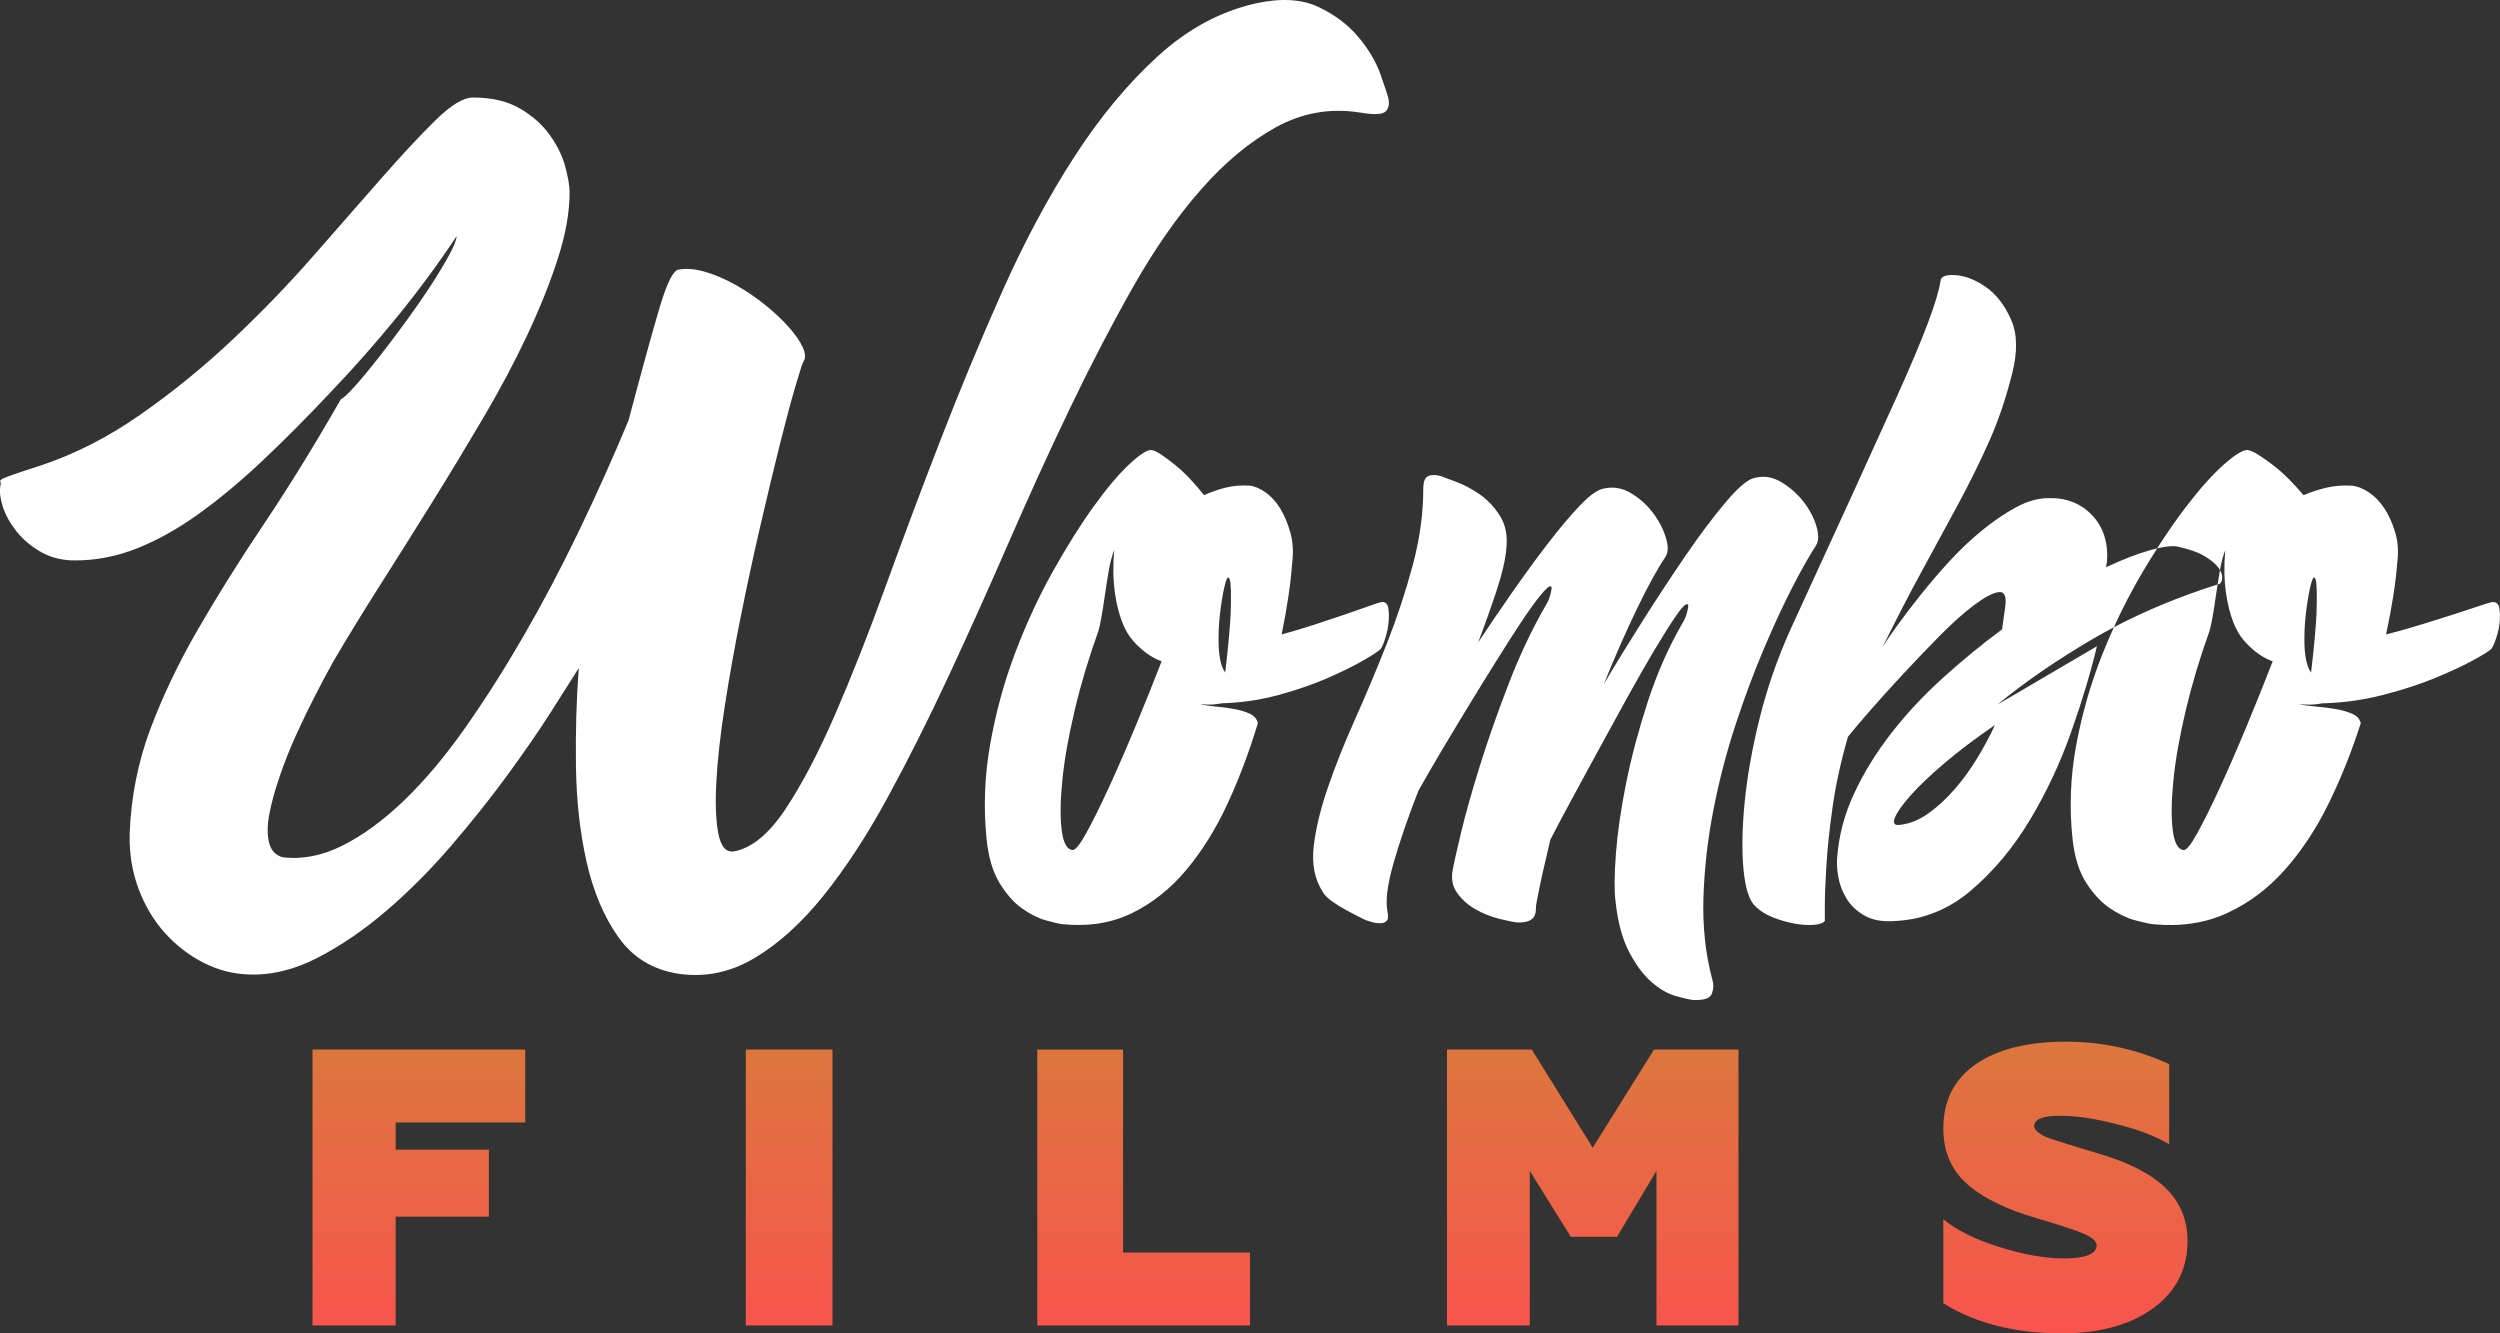 <svg xmlns="http://www.w3.org/2000/svg" width="105" height="56" fill="none" viewBox="0 0 105 56">
  <rect x="0" y="0" width="105" height="56" fill="#333333" stroke="none"/>
  <path fill="#fff" fill-rule="evenodd" d="M25.968 39.354c.607.862 1.448 1.376 2.522 1.542 1.114.166 2.179-.052 3.194-.654 1.015-.603 1.985-1.48 2.91-2.633.925-1.153 1.821-2.524 2.686-4.113.866-1.589 1.721-3.292 2.567-5.11.846-1.818 1.686-3.687 2.522-5.609.836-1.921 1.686-3.786 2.552-5.593.866-1.807 1.751-3.511 2.656-5.11.905-1.599 1.86-2.971 2.865-4.113 1.005-1.143 2.054-2.015 3.149-2.617 1.094-.602 2.258-.81 3.492-.623.597.104.965.093 1.104-.031.139-.125.179-.322.119-.592-.04-.145-.149-.473-.328-.982-.179-.509-.483-1.023-.91-1.542-.428-.519-.99-.945-1.686-1.278-.696-.332-1.572-.384-2.627-.156-1.492.332-2.87 1.075-4.134 2.228-1.264 1.153-2.437 2.571-3.522 4.253-1.084 1.683-2.084 3.552-3 5.609-.915 2.057-1.781 4.139-2.597 6.247-.816 2.108-1.587 4.165-2.313 6.17-.726 2.005-1.438 3.807-2.134 5.406-.696 1.6-1.388 2.913-2.074 3.942-.686 1.028-1.398 1.615-2.134 1.76-.338.062-.562-.177-.671-.717-.11-.54-.139-1.272-.09-2.197.05-.924.169-1.994.358-3.209.189-1.215.413-2.467.672-3.755.259-1.288.532-2.555.821-3.801.289-1.246.557-2.368.806-3.365.249-.997.468-1.818.657-2.462.189-.644.303-.997.343-1.059.1-.145.089-.348-.03-.608-.119-.26-.318-.545-.597-.857-.279-.312-.612-.623-1-.935-.388-.311-.796-.587-1.224-.826-.428-.239-.851-.421-1.268-.545-.418-.125-.796-.156-1.134-.093-.219.042-.477.561-.776 1.558-.298.997-.736 2.586-1.313 4.767-.657 1.579-1.358 3.142-2.104 4.689-.746 1.548-1.522 3.017-2.328 4.409-.806 1.392-1.627 2.68-2.462 3.864-.836 1.184-1.686 2.192-2.552 3.022-.866.831-1.726 1.459-2.582 1.885-.856.426-1.691.587-2.507.483-.298-.083-.487-.291-.567-.623-.08-.332-.075-.732.015-1.2.089-.467.234-.992.433-1.574.199-.582.428-1.158.686-1.729.259-.571.527-1.127.806-1.667.279-.54.527-1.007.746-1.402.597-1.018 1.258-2.098 1.985-3.241.726-1.143 1.458-2.306 2.194-3.49.736-1.184 1.452-2.368 2.149-3.552.696-1.184 1.308-2.337 1.835-3.459.527-1.122.955-2.192 1.283-3.209.328-1.018.492-1.942.492-2.773 0-.27-.06-.628-.179-1.075-.119-.447-.333-.888-.642-1.324-.308-.436-.726-.81-1.254-1.122-.527-.312-1.189-.467-1.985-.467-.398 0-.92.317-1.567.95-.647.634-1.403 1.444-2.268 2.43-.866.987-1.826 2.082-2.88 3.287-1.055 1.205-2.189 2.378-3.403 3.521-1.214 1.143-2.497 2.186-3.85 3.131-1.353.945-2.746 1.657-4.179 2.134-.517.166-.895.291-1.134.374-.239.083-.398.145-.478.187-.08.042-.109.083-.09.125.02.042.02.104 0 .187-.04.229-.005.514.104.857.109.343.298.685.567 1.028.269.343.612.634 1.03.873.418.239.895.358 1.433.358.895 0 1.771-.171 2.627-.514.856-.343 1.716-.826 2.582-1.449.866-.623 1.756-1.366 2.671-2.228.915-.862 1.87-1.823 2.865-2.882.955-.997 1.885-2.051 2.791-3.163.905-1.111 1.736-2.238 2.492-3.381 0 .145-.104.41-.313.795-.209.384-.473.821-.791 1.309-.318.488-.672.997-1.06 1.527-.388.53-.761 1.023-1.119 1.48-.358.457-.681.847-.97 1.169-.288.322-.492.514-.612.576-1.094 1.911-2.164 3.646-3.208 5.204-1.045 1.558-1.975 3.043-2.791 4.456-.816 1.413-1.482 2.809-2 4.191-.517 1.381-.806 2.841-.866 4.378-.02.831.104 1.605.373 2.321.269.717.637 1.335 1.104 1.854.468.519 1.005.935 1.612 1.246.607.312 1.239.478 1.895.499.955.042 1.925-.192 2.91-.701.985-.509 1.95-1.169 2.895-1.979.945-.81 1.851-1.719 2.716-2.727.866-1.008 1.651-1.994 2.358-2.96.706-.966 1.318-1.854 1.836-2.664.517-.81.905-1.423 1.164-1.838-.1 1.309-.139 2.685-.119 4.129.02 1.444.169 2.784.448 4.019.279 1.236.721 2.285 1.328 3.147Zm22.841-20.236c-.176-.122-.323-.194-.44-.216-.176-.022-.489.177-.94.598-.45.421-.954 1.02-1.512 1.795-.558.776-1.13 1.69-1.718 2.743-.587 1.053-1.111 2.189-1.571 3.408-.46 1.219-.807 2.493-1.042 3.823-.235 1.33-.284 2.66-.147 3.989.078.753.259 1.363.543 1.828.284.466.597.82.94 1.064.343.244.67.41.984.499.313.089.548.144.705.166 1.096.111 2.075-.044 2.936-.466.861-.421 1.625-1.03 2.29-1.828.665-.798 1.243-1.729 1.732-2.793.489-1.064.91-2.183 1.262-3.358-.039-.177-.157-.31-.352-.399-.196-.089-.421-.155-.675-.199-.255-.044-.509-.078-.763-.1-.254-.022-.47-.055-.646-.1.215.022.396.028.543.017.147-.011.269-.028.367-.05.822-.022 1.62-.139 2.393-.349.773-.211 1.463-.449 2.07-.715s1.111-.515 1.512-.748c.401-.233.641-.393.719-.482.059-.089.122-.244.191-.465.069-.222.113-.443.132-.665.02-.222.015-.416-.015-.582-.029-.166-.113-.249-.25-.249-.059 0-.225.05-.499.15-.274.1-.607.216-.998.349-.392.133-.822.277-1.292.432-.47.155-.949.299-1.439.432.235-1.153.382-2.15.441-2.992.059-.465.034-.892-.073-1.28-.108-.388-.25-.726-.426-1.014-.176-.288-.382-.515-.617-.681-.235-.166-.46-.261-.675-.283-.352-.022-.685.005-.998.083-.313.078-.617.183-.91.316-.176-.222-.367-.443-.573-.665-.205-.222-.411-.415-.617-.582-.205-.166-.396-.31-.573-.432Zm-1.983 5.777c-.077-.548-.086-1.146-.029-1.794-.096.249-.173.542-.231.878-.058.337-.111.673-.159 1.009-.048.336-.096.642-.144.916-.048.274-.091.474-.13.598-.404 1.121-.736 2.231-.995 3.327-.26 1.097-.433 2.075-.519 2.935-.087.86-.096 1.558-.029 2.094.067.536.216.816.447.841.115.025.308-.206.577-.692.269-.486.582-1.115.938-1.888s.731-1.632 1.125-2.579c.394-.947.765-1.869 1.111-2.766-.423-.149-.822-.436-1.198-.86s-.63-1.097-.765-2.019Zm4.633 3.353c-.195-.269-.288-.756-.28-1.462 0-.403.032-.832.096-1.285.064-.454.129-.798.197-1.033.068-.235.127-.277.178-.126s.064.63.038 1.436c-.008.202-.032.521-.07.958-.038.437-.091.941-.159 1.512Zm8.319-7.718c0-.292.067-.469.202-.532.135-.062.317-.062.548 0 .096.042.303.12.62.235.317.115.644.287.98.516.337.23.625.532.865.908.24.376.332.835.274 1.377-.038.459-.168 1.028-.389 1.706-.221.678-.485 1.424-.793 2.238.442-.668.918-1.367 1.427-2.097.509-.73 1.004-1.408 1.485-2.034.481-.626.923-1.153 1.327-1.58.404-.428.731-.673.981-.735.404-.104.788-.052 1.153.156.365.209.678.48.937.814.26.334.447.683.562 1.048.115.365.115.641 0 .829-.327.48-.721 1.194-1.182 2.144-.461.949-.932 2.018-1.413 3.208.481-.814 1.029-1.706 1.644-2.676.615-.97 1.216-1.883 1.802-2.738.586-.855 1.134-1.586 1.644-2.191.509-.605.899-.949 1.168-1.033.404-.125.793-.078 1.168.141.375.219.692.495.952.829.26.334.442.678.548 1.033.106.355.101.626-.014.814-.25.376-.567.934-.952 1.674-.385.741-.788 1.607-1.211 2.598-.423.991-.827 2.071-1.211 3.239-.385 1.168-.697 2.368-.937 3.599-.24 1.231-.38 2.457-.418 3.677-.038 1.22.086 2.373.375 3.458.058.167.053.355-.014.563s-.332.302-.793.282c-.173-.021-.423-.078-.75-.172-.327-.094-.658-.287-.995-.579-.337-.292-.649-.709-.937-1.252-.288-.542-.481-1.252-.577-2.128-.058-.438-.053-1.106.014-2.003.067-.897.211-1.893.433-2.989.221-1.095.524-2.232.908-3.411.385-1.179.865-2.269 1.442-3.27.096-.146.168-.318.216-.516.048-.198.053-.297.014-.297-.077-.042-.24.12-.49.485s-.553.845-.908 1.44-.74 1.267-1.153 2.018c-.413.751-.822 1.497-1.226 2.238-.404.741-.783 1.44-1.139 2.097-.356.657-.639 1.194-.851 1.612-.115.48-.221.934-.317 1.361-.096.428-.183.85-.26 1.267-.019.084-.029.177-.029.282s-.019.198-.058.282c-.038.084-.111.151-.216.203-.106.052-.274.078-.505.078-.173-.021-.428-.073-.764-.157-.336-.083-.663-.214-.981-.391-.317-.177-.577-.407-.779-.688-.202-.282-.264-.61-.187-.986.038-.23.154-.746.346-1.549.192-.803.457-1.742.793-2.817.336-1.075.735-2.212 1.197-3.411.461-1.2.981-2.3 1.557-3.302.096-.146.168-.318.216-.516.048-.198.053-.297.015-.297-.058-.042-.202.078-.433.36-.231.282-.505.662-.822 1.142-.317.48-.668 1.028-1.052 1.643-.385.616-.774 1.247-1.168 1.893-.394.647-.774 1.278-1.139 1.893-.365.615-.682 1.163-.952 1.643-.442 1.127-.793 2.149-1.053 3.067-.26.918-.341 1.596-.245 2.034.038.188.024.313-.043.376-.067.063-.159.094-.274.094-.115 0-.226-.016-.332-.047-.106-.031-.188-.057-.245-.078-.058-.021-.168-.073-.332-.157-.163-.083-.341-.177-.533-.282-.192-.104-.385-.224-.577-.36-.192-.136-.327-.276-.404-.422-.327-.522-.447-1.153-.36-1.893.086-.741.283-1.56.591-2.457.308-.897.692-1.862 1.154-2.895.461-1.033.903-2.086 1.327-3.161.423-1.074.783-2.164 1.081-3.27.298-1.106.447-2.18.447-3.223Zm22.369-8.972c-.41-.032-.626.048-.647.242-.108.774-.718 2.39-1.829 4.851-1.111 2.46-2.606 5.732-4.484 9.814-.539 1.203-.966 2.433-1.279 3.691-.313 1.257-.523 2.433-.631 3.529-.108 1.096-.124 2.041-.049 2.836.075.795.243 1.311.502 1.547.194.193.443.349.745.467.302.118.604.204.906.258.302.054.572.07.809.048.237-.021.389-.075.453-.161v-.645c0-.408.022-.967.065-1.676.043-.709.13-1.526.259-2.45.13-.924.345-1.912.647-2.965.151-.193.432-.526.842-.999.41-.473.874-.988 1.392-1.547.518-.559 1.047-1.112 1.586-1.66.539-.548 1.03-.988 1.473-1.321.443-.333.788-.516 1.036-.548.248-.032.34.177.275.628l-.13.935c-.842.623-1.667 1.3-2.477 2.031-.809.731-1.532 1.504-2.169 2.321-.637.817-1.16 1.665-1.57 2.546-.41.881-.647 1.784-.712 2.708-.022.215-.005.478.049.79.054.312.167.612.34.902.173.29.426.532.761.725.335.193.772.269 1.311.226 1.187-.064 2.25-.499 3.189-1.305.939-.806 1.754-1.784 2.444-2.933.691-1.15 1.268-2.38 1.732-3.691.464-1.311.826-2.514 1.085-3.61l-4.176 2.45c1.144-.946 2.487-1.869 4.03-2.772.28-.164.566-.322.859-.477-.164.36-.321.728-.471 1.104-.489 1.219-.858 2.493-1.107 3.823-.249 1.33-.301 2.66-.156 3.989.083.753.276 1.363.577 1.828.301.466.634.82.998 1.064.364.244.712.41 1.045.499.333.089.582.144.749.166 1.165.111 2.204-.044 3.119-.466.915-.421 1.726-1.03 2.433-1.828.707-.798 1.321-1.729 1.841-2.793.52-1.064.967-2.183 1.341-3.358-.042-.177-.166-.31-.374-.399-.208-.089-.447-.155-.718-.199-.27-.044-.541-.078-.811-.1-.27-.022-.499-.055-.686-.1.229.022.421.028.577.017.156-.011.286-.028.39-.05.874-.022 1.721-.139 2.542-.349.822-.211 1.555-.449 2.2-.715.644-.266 1.18-.515 1.606-.748.426-.233.681-.393.764-.482.063-.089.13-.244.203-.465.073-.222.12-.443.141-.665.02-.222.015-.416-.016-.582-.031-.166-.12-.249-.265-.249-.063 0-.239.05-.531.15-.291.1-.644.216-1.06.349-.416.133-.874.277-1.373.432-.499.155-1.008.299-1.528.432.249-1.153.405-2.15.468-2.992.062-.465.036-.892-.078-1.28-.115-.388-.266-.726-.453-1.014-.187-.288-.405-.515-.655-.681-.249-.166-.489-.261-.718-.283-.374-.022-.728.005-1.061.083-.333.078-.655.183-.967.316-.187-.222-.39-.443-.608-.665-.218-.222-.437-.415-.655-.582-.218-.166-.421-.31-.608-.432-.187-.122-.343-.194-.468-.216-.187-.022-.52.177-.998.598-.478.421-1.014 1.02-1.607 1.795-.395.517-.797 1.095-1.205 1.735-.098.023-.202.05-.313.082-.529.15-1.138.387-1.829.709 0-.086.011-.15.032-.193.065-.817-.14-1.477-.615-1.982-.475-.505-1.09-.747-1.845-.725-.432 0-.885.129-1.36.387-.475.258-.95.58-1.424.967-.475.387-.933.822-1.376 1.305-.442.483-.847.956-1.214 1.418-.367.462-.691.886-.971 1.273-.281.387-.485.688-.615.902.583-1.182 1.138-2.256 1.667-3.223.529-.967 1.03-1.891 1.505-2.772.475-.881.906-1.757 1.295-2.627.389-.87.712-1.821.971-2.853.237-.924.221-1.687-.049-2.288-.27-.602-.62-1.053-1.052-1.354-.432-.301-.853-.467-1.262-.5Zm11.092 12.385c-.02-.034-.043-.069-.069-.105-.119-.161-.313-.322-.583-.483s-.653-.295-1.149-.403c-.188-.034-.466-.007-.836.079-.205.321-.411.656-.62 1.008-.431.728-.831 1.496-1.198 2.304 1.313-.691 2.765-1.29 4.355-1.797-.023.148-.045.295-.066.443-.048.336-.096.642-.144.916-.048.274-.091.474-.13.598-.404 1.121-.736 2.231-.996 3.327-.26 1.097-.433 2.075-.519 2.935-.087.86-.096 1.558-.029 2.094.067.536.216.816.447.841.116.025.308-.206.577-.692.269-.486.582-1.115.938-1.888.356-.773.731-1.632 1.125-2.579.394-.947.765-1.869 1.111-2.766-.423-.149-.822-.436-1.197-.86s-.63-1.097-.765-2.019c-.077-.548-.087-1.146-.029-1.794-.093.24-.168.521-.224.842Zm0 0c.07.122.101.237.093.346-.011.14-.059.22-.146.242l-.046.015c.029-.189.06-.378.093-.566l.006-.036ZM79.763 34.648c.417-.039.821-.197 1.211-.473.391-.276.762-.616 1.114-1.02.352-.404.671-.843.957-1.315.287-.473.534-.936.743-1.389-.834.572-1.55 1.113-2.149 1.626-.599.512-1.068.961-1.407 1.345-.339.384-.554.69-.645.916-.091.227-.033.33.176.31Zm17.302-6.4c-.195-.269-.288-.756-.28-1.462 0-.403.032-.832.096-1.285.064-.454.129-.798.197-1.033.068-.235.127-.277.178-.126s.064.63.038 1.436c-.009.202-.032.521-.07.958-.038.437-.091.941-.159 1.512Z" clip-rule="evenodd"/>
  <path fill="url(#a)" fill-rule="evenodd" d="M81.618 54.738c1.347.841 3.008 1.262 4.983 1.262 1.575 0 2.848-.348 3.819-1.043.97-.707 1.456-1.649 1.456-2.827 0-.886-.302-1.627-.908-2.221-.605-.595-1.535-1.077-2.791-1.447-1.165-.348-1.912-.583-2.243-.707-.331-.157-.497-.308-.497-.454 0-.292.354-.438 1.062-.438.708 0 1.507.118 2.397.353.879.213 1.615.494 2.209.841v-3.365c-1.37-.628-2.814-.942-4.332-.942-1.61 0-2.871.314-3.784.942-.913.628-1.37 1.531-1.37 2.709 0 .954.328 1.725.985 2.314.656.589 1.641 1.074 2.954 1.456.993.292 1.655.51 1.986.656.343.157.514.314.514.471 0 .37-.462.555-1.387.555-.788 0-1.695-.163-2.723-.488-1.005-.314-1.781-.701-2.329-1.161v3.534Zm-65.0.931H13.125V44.081h8.934v3.062h-5.441v1.142h3.915V51.1h-3.915v4.569Zm18.346 0h-3.64V44.081h3.64v11.588Zm8.603 0H52.5v-3.062h-5.33v-8.525h-3.604v11.588Zm20.685 0h-3.479V44.081h3.562l2.559 4.122 2.576-4.122h3.546v11.588h-3.445v-6.489l-1.656 2.765h-1.94l-1.723-2.765v6.489Z" clip-rule="evenodd"/>
  <defs>
    <linearGradient id="a" x1="13.125" x2="13.125" y1="43.75" y2="56" gradientUnits="userSpaceOnUse">
      <stop stop-color="#DC773D"/>
      <stop offset="1" stop-color="#F8544D"/>
    </linearGradient>
  </defs>
</svg>